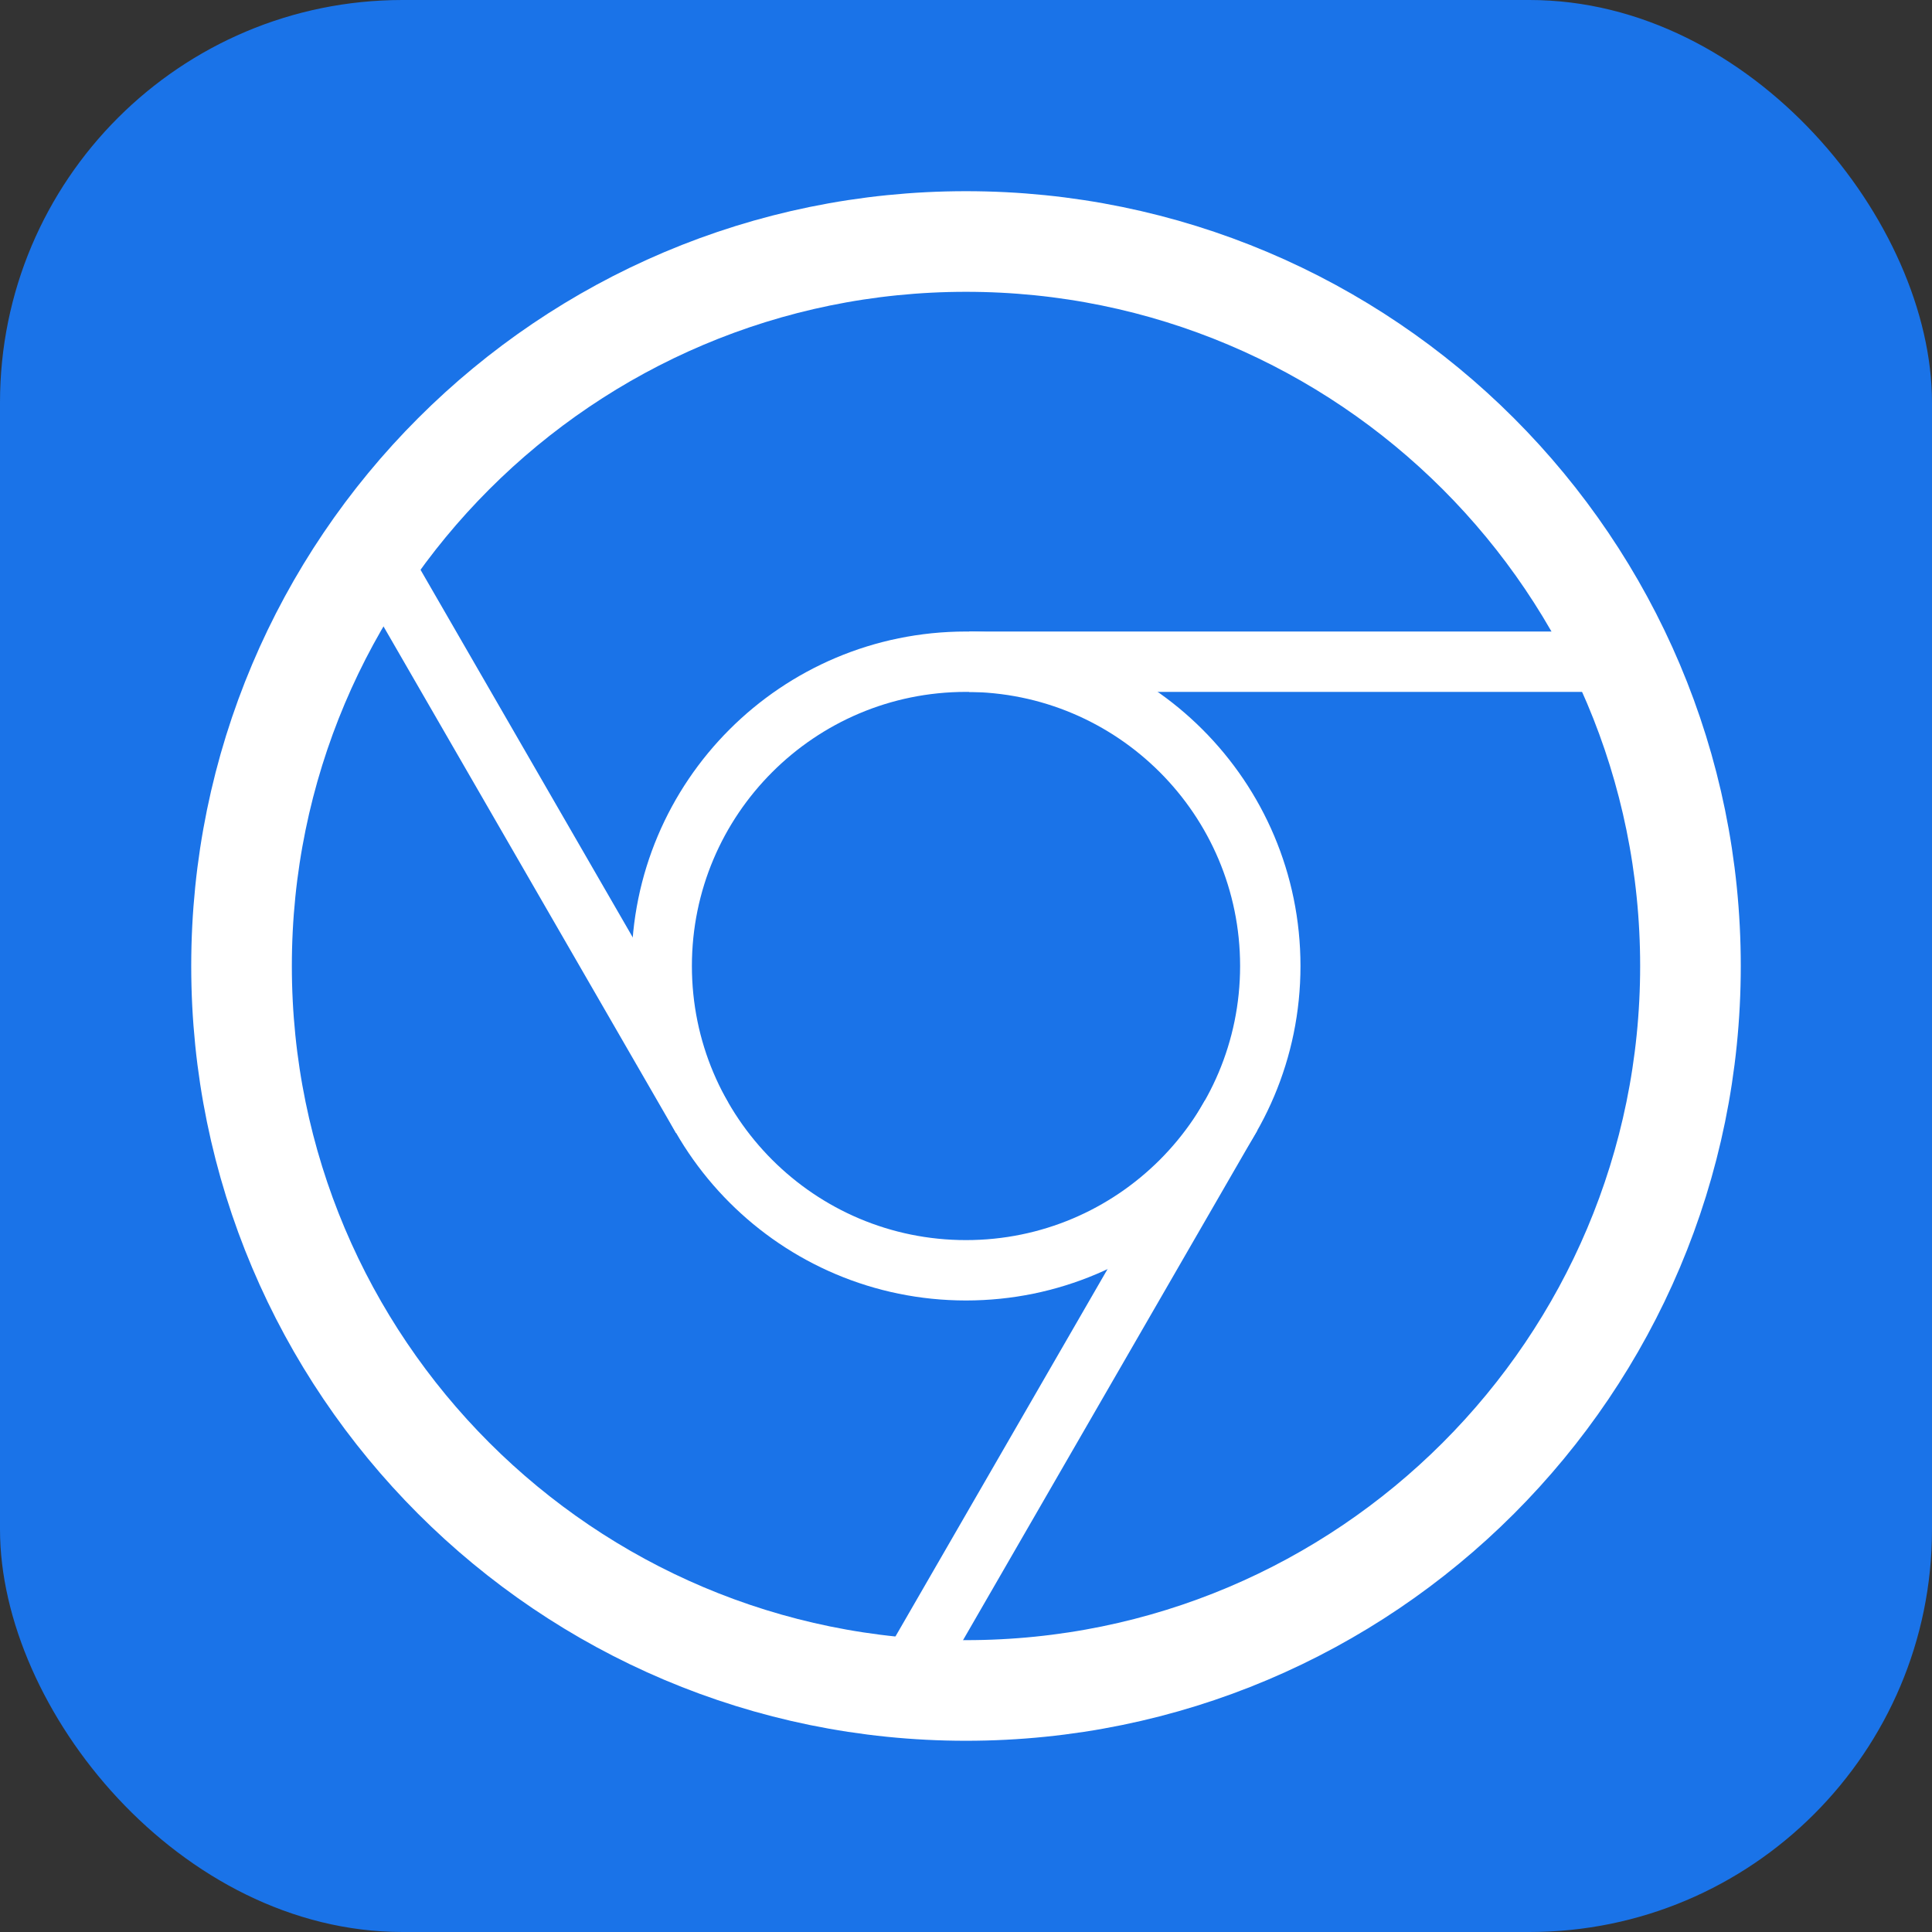 <svg width="48" height="48" viewBox="0 0 48 48" fill="none" xmlns="http://www.w3.org/2000/svg">
<rect x="0" y="0" width="48" height="48" fill="#333333" stroke="none"/>
<rect width="48" height="48" rx="10" fill="#1A73E8"/>
<path d="M24 41.999C33.941 41.999 41.999 33.941 41.999 24C41.999 14.059 33.941 6 24 6C14.059 6 6.001 14.059 6.001 24C6.001 33.941 14.059 41.999 24 41.999Z" stroke="white" stroke-width="2.5"/>
<path d="M24 31.56C28.175 31.56 31.56 28.175 31.56 24C31.56 19.825 28.175 16.44 24 16.44C19.825 16.44 16.44 19.825 16.44 24C16.44 28.175 19.825 31.56 24 31.56Z" stroke="white" stroke-width="1.5"/>
<path d="M30.586 27.714L22.386 41.917" stroke="white" stroke-width="1.5"/>
<path d="M17.445 27.776L9.245 13.573" stroke="white" stroke-width="1.5"/>
<path d="M24.078 16.44L40.478 16.44" stroke="white" stroke-width="1.5"/>
</svg>
